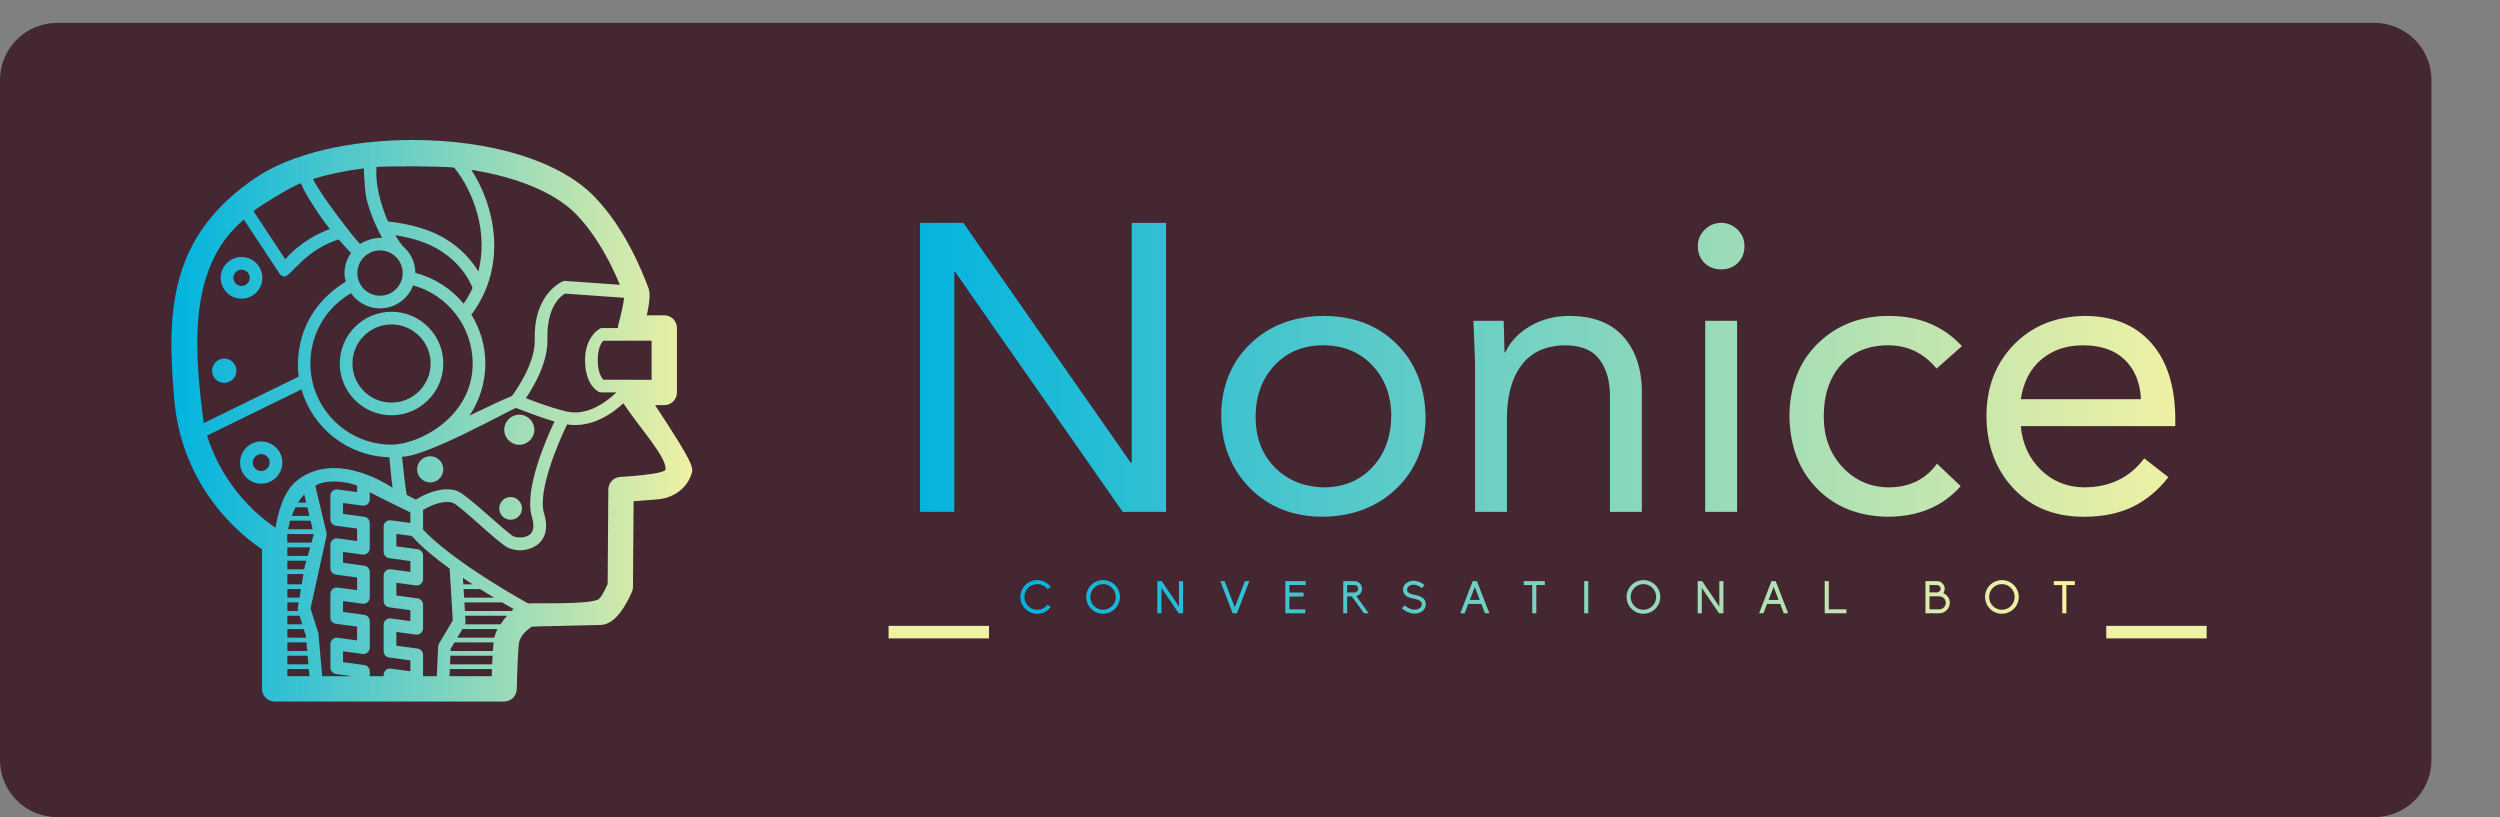 <svg width="875" height="286" viewBox="0 0 875 286" fill="none" xmlns="http://www.w3.org/2000/svg">
<rect x="0" y="0" width="875" height="286" fill="#808080" stroke="none"/>
<path d="M0 28C0 16.954 8.954 8 20 8H831C842.046 8 851 16.954 851 28V266C851 277.046 842.046 286 831 286H20C8.954 286 0 277.046 0 266V28Z" fill="#452732"/>
<path d="M137.035 145.346C147.024 145.346 155.153 137.219 155.153 127.232C155.153 117.244 147.024 109.117 137.035 109.117C127.046 109.117 118.917 117.244 118.917 127.232C118.917 137.219 127.043 145.346 137.035 145.346ZM137.035 113.552C144.578 113.552 150.717 119.69 150.717 127.232C150.717 134.773 144.578 140.911 137.035 140.911C129.492 140.911 123.353 134.773 123.353 127.232C123.353 119.69 129.49 113.552 137.035 113.552ZM181.757 145.14C178.851 145.14 176.489 147.502 176.489 150.406C176.489 153.311 178.851 155.673 181.757 155.673C184.662 155.673 187.024 153.311 187.024 150.406C187.024 147.502 184.66 145.14 181.757 145.14ZM178.707 173.967C176.516 173.967 174.733 175.75 174.733 177.941C174.733 180.131 176.516 181.914 178.707 181.914C180.898 181.914 182.682 180.131 182.682 177.941C182.682 175.75 180.896 173.967 178.707 173.967ZM155.153 164.266C155.153 166.793 153.097 168.849 150.569 168.849C148.04 168.849 145.982 166.793 145.982 164.266C145.982 161.738 148.04 159.68 150.569 159.68C153.097 159.68 155.153 161.738 155.153 164.266ZM84.539 104.534C88.561 104.534 91.832 101.263 91.832 97.243C91.832 93.223 88.561 89.952 84.539 89.952C80.518 89.952 77.247 93.223 77.247 97.243C77.247 101.263 80.518 104.534 84.539 104.534ZM84.539 94.387C86.114 94.387 87.396 95.669 87.396 97.243C87.396 98.817 86.114 100.099 84.539 100.099C82.965 100.099 81.683 98.817 81.683 97.243C81.685 95.669 82.965 94.387 84.539 94.387ZM74.233 129.758C74.233 127.414 76.14 125.507 78.485 125.507C80.829 125.507 82.736 127.414 82.736 129.758C82.736 132.101 80.829 134.008 78.485 134.008C76.14 134.006 74.233 132.099 74.233 129.758ZM98.816 161.897C98.816 157.822 95.498 154.507 91.424 154.507C87.35 154.507 84.031 157.824 84.031 161.897C84.031 165.971 87.347 169.288 91.424 169.288C95.5 169.288 98.816 165.973 98.816 161.897ZM88.465 161.897C88.465 160.267 89.791 158.941 91.422 158.941C93.052 158.941 94.378 160.267 94.378 161.897C94.378 163.527 93.052 164.853 91.422 164.853C89.791 164.853 88.465 163.527 88.465 161.897ZM229.271 141.803H232.491C234.94 141.803 236.927 139.816 236.927 137.368V114.79C236.927 112.342 234.94 110.355 232.491 110.355H226.385C227.922 103.297 227.248 101.554 226.929 100.72L226.811 100.418C224.888 95.42 219.033 80.213 208.103 68.904C196.06 56.442 172.226 49 144.35 49C122.355 49 101.988 53.847 89.867 61.965C58.841 82.747 58.415 109.364 60.95 139.477C63.611 171.078 84.602 187.52 91.703 192.219V241.107C91.703 243.555 93.691 245.542 96.139 245.542H176.429C178.842 245.542 180.812 243.615 180.865 241.202C181.009 234.572 181.36 226.554 181.686 224.771C182.424 221.902 184.791 220.334 186.079 219.334C187.681 219.19 205.528 218.91 210.341 218.728C214.16 218.584 217.798 214.719 221.151 207.242C221.404 206.681 221.535 206.073 221.539 205.459L221.759 175.446L230.322 174.752C233.649 174.537 239.852 172.435 242.015 165.929C242.731 163.782 243.093 162.696 229.271 141.803ZM228.055 119.225V132.933L211.215 132.897C210.552 132.23 209.203 130.347 209.203 126.077C209.203 121.664 210.585 119.834 211.164 119.258L228.055 119.225ZM186.146 180.837C186.758 182.886 187.148 185.624 185.538 187.021C183.899 188.442 180.872 188.238 179.772 187.733C177.392 186.64 163.452 173.056 159.995 171.831C154.508 169.889 147.967 173.366 145.536 174.856L142.365 173.231C141.792 169.805 141.304 165.725 140.708 159.842C148.914 159.993 178.177 143.663 180.552 142.787C181.036 142.891 189.014 146.131 194.062 147.515C190.992 154.012 183.382 171.576 186.146 180.837ZM175.15 218.511H162.774C162.889 218.214 162.964 217.901 162.945 217.582L162.82 215.506H177.454C176.605 216.493 175.817 217.527 175.15 218.511ZM161.847 220.174H174.114C173.717 220.877 173.069 222.7 172.987 223.179H160.057L161.847 220.174ZM157.748 227.055L159.065 224.844H172.761C172.67 225.685 172.586 226.694 172.506 227.849H157.712L157.748 227.055ZM157.642 229.512H172.404C172.353 230.432 172.304 231.439 172.257 232.517H157.511L157.642 229.512ZM178.951 213.894C178.871 213.87 178.794 213.846 178.705 213.846H162.718L162.539 210.841H175.728C177.17 211.681 178.523 212.453 179.745 213.14C179.479 213.38 179.215 213.633 178.951 213.894ZM162.439 209.176L162.259 206.171H168.017C169.7 207.229 171.344 208.235 172.916 209.176H162.439ZM162.159 204.51L162.024 202.275C163.153 203.038 164.284 203.783 165.406 204.51H162.159ZM157.386 199.033L158.475 217.167L153.652 225.266C153.463 225.58 153.357 225.937 153.341 226.303L152.889 236.672H148.071V229.201C148.071 228.093 147.251 227.153 146.151 227.004L138.723 225.999V221.188L145.556 222.112C146.197 222.199 146.831 222.004 147.313 221.585C147.794 221.163 148.071 220.556 148.071 219.915V211.628C148.071 210.519 147.251 209.579 146.151 209.431L138.723 208.426V203.98L145.556 204.905C146.197 204.994 146.831 204.798 147.313 204.377C147.794 203.956 148.071 203.348 148.071 202.707V194.421C148.071 193.312 147.251 192.372 146.151 192.223L138.723 191.216V186.853L144.095 187.58C147.506 191.389 152.27 195.328 157.386 199.033ZM129.416 236.672V234.965C129.416 233.856 128.596 232.916 127.496 232.767L120.068 231.76V227.951L126.899 228.876C127.54 228.958 128.174 228.769 128.656 228.348C129.137 227.926 129.414 227.319 129.414 226.678V217.391C129.414 216.283 128.594 215.342 127.494 215.194L120.066 214.187V210.378L126.897 211.302C127.538 211.393 128.172 211.196 128.654 210.774C129.135 210.353 129.412 209.746 129.412 209.105V200.184C129.412 199.075 128.591 198.135 127.491 197.986L120.064 196.982V193.172L126.895 194.097C127.536 194.183 128.17 193.988 128.651 193.569C129.133 193.148 129.41 192.54 129.41 191.899V183.058C129.41 181.95 128.589 181.01 127.489 180.861L120.061 179.854V176.045L126.893 176.969C127.533 177.054 128.168 176.863 128.649 176.442C129.13 176.02 129.408 175.413 129.408 174.772V172.251C130.885 173.166 143.627 179.333 143.627 179.333V183.043L136.793 182.118C136.159 182.036 135.518 182.225 135.037 182.646C134.555 183.067 134.278 183.675 134.278 184.316V193.157C134.278 194.265 135.099 195.206 136.199 195.354L143.627 196.361V200.171L136.793 199.246C136.159 199.164 135.518 199.352 135.037 199.774C134.555 200.195 134.278 200.803 134.278 201.443V210.364C134.278 211.473 135.099 212.413 136.199 212.562L143.627 213.566V217.376L136.793 216.451C136.159 216.36 135.518 216.558 135.037 216.979C134.555 217.4 134.278 218.008 134.278 218.649V227.938C134.278 229.046 135.099 229.986 136.199 230.135L143.627 231.14V234.949L136.793 234.024C136.159 233.94 135.518 234.133 135.037 234.552C134.555 234.974 134.278 235.581 134.278 236.222V236.672H129.416V236.672ZM106.506 173.011L107.195 175.914H104.316C104.944 174.887 105.669 173.911 106.506 173.011ZM107.697 194.587H100.575V191.582H108.542L107.697 194.587ZM104.822 209.176H100.575V206.171H105.326L104.822 209.176ZM104.545 210.839L104.23 212.728C104.172 213.074 104.197 213.427 104.303 213.759L104.33 213.843H100.577V210.839H104.545ZM104.851 215.506L105.798 218.511H100.575V215.506H104.851ZM105.603 204.51H100.575V200.918H106.204L105.603 204.51ZM100.575 224.844H107.275L107.535 227.849H100.575V224.844ZM100.575 223.181V220.176H106.321L107.08 222.585L107.131 223.183H100.575V223.181ZM106.661 198.268C106.639 198.346 106.621 198.423 106.61 198.501L106.483 199.255H100.577V196.25H107.231L106.661 198.268ZM109.832 186.994L109.01 189.919H100.575V189.749C100.575 189.296 100.462 187.513 100.553 186.915H109.812L109.832 186.994ZM100.848 185.249C101.032 184.322 101.265 183.311 101.575 182.245H108.703L109.418 185.249H100.848ZM103.394 177.577H107.592L108.306 180.582H102.11C102.462 179.586 102.897 178.575 103.394 177.577ZM100.575 229.512H107.679L107.938 232.517H100.575V229.512ZM111.478 221.959C111.465 221.797 111.432 221.638 111.385 221.485L108.692 212.936L114.259 187.64C114.361 187.276 114.368 186.895 114.282 186.527L110.36 170.049C113.474 167.782 120.96 168.29 124.983 169.969V172.231L118.152 171.306C117.515 171.222 116.876 171.415 116.395 171.834C115.914 172.255 115.637 172.863 115.637 173.503V181.79C115.637 182.899 116.457 183.839 117.557 183.988L124.985 184.994V189.36L118.154 188.436C117.517 188.352 116.879 188.544 116.397 188.964C115.916 189.385 115.639 189.992 115.639 190.633V198.918C115.639 200.026 116.459 200.967 117.56 201.115L124.987 202.122V206.568L118.156 205.643C117.52 205.555 116.881 205.75 116.4 206.171C115.918 206.592 115.641 207.2 115.641 207.841V216.127C115.641 217.236 116.462 218.176 117.562 218.325L124.99 219.329V224.141L118.158 223.217C117.522 223.128 116.883 223.323 116.402 223.744C115.921 224.166 115.643 224.773 115.643 225.414V233.701C115.643 234.809 116.464 235.75 117.564 235.898L123.286 236.672H112.758L111.478 221.959ZM108.635 127.232C108.635 116.958 114.044 107.692 122.865 102.625C125.103 105.829 128.811 107.936 133.007 107.936C138.312 107.936 142.833 104.574 144.587 99.873C156.768 103.23 165.435 114.435 165.435 127.232C165.435 146.069 146.512 155.626 137.035 155.626C121.374 155.626 108.635 142.889 108.635 127.232ZM109.555 62.644C114.911 60.983 120.926 59.728 127.349 58.921C127.485 62.806 127.791 68.01 128.472 70.401C130.029 75.865 132.014 80.151 133.744 83.244C130.166 83.069 126.948 84.741 125.992 85.402C123.781 83.105 112.181 68.274 109.555 62.644ZM145.372 95.502C145.352 91.713 143.618 88.322 140.907 86.067C140.626 85.723 139.623 84.448 138.341 82.313C140.863 82.703 143.438 83.277 146.044 84.067C159.961 88.28 164.57 98.635 165.395 100.791C164.548 102.654 163.515 104.492 162.279 106.29C157.994 101.123 152.139 97.276 145.372 95.502ZM125.076 95.571C125.076 91.198 128.634 87.641 133.007 87.641C137.381 87.641 140.938 91.198 140.938 95.571C140.938 99.944 137.381 103.501 133.007 103.501C128.634 103.501 125.076 99.942 125.076 95.571ZM198.214 144.005C191.72 142.45 184.338 139.452 184.077 139.346C186.887 135.197 191.817 126.751 191.595 118.746C191.278 107.219 196.331 103.565 197.754 102.764L218.439 104.228C218.23 106.155 217.405 110.055 216.429 113.61C216.321 114.009 216.285 114.415 216.289 114.819H210.45C210.117 114.819 204.765 117.55 204.765 126.072C204.765 134.314 208.919 136.802 209.392 137.06C209.716 137.235 210.079 137.328 210.45 137.328H215.737C213.023 139.991 205.965 145.867 198.214 144.005ZM216.966 99.68L197.484 98.301C197.158 98.281 186.709 102.379 187.164 118.868C187.386 126.946 180.921 136.237 179.166 138.605C177.108 139.372 171.313 142.084 164.335 145.442C167.826 140.226 169.871 133.964 169.871 127.232C169.871 120.974 168.057 115.058 164.925 110.002C165.078 109.88 165.253 109.787 165.375 109.621C177.667 92.624 173.224 72.19 164.985 59.451C181.12 61.996 194.414 67.5 201.725 75.066C209.403 83.016 214.362 93.427 216.966 99.68ZM158.97 58.65C165.77 67.097 170.962 81.271 167.431 95.019C164.552 90.26 158.6 83.233 147.328 79.82C143.42 78.636 139.559 77.88 135.824 77.532C134.746 75.197 131.171 66.518 131.774 58.442C135.851 58.072 154.266 58.145 158.97 58.65ZM105.29 64.114C107.12 68.691 113.015 77.139 115.45 80.164C107.45 83.124 102.385 87.805 99.834 90.741L88.713 73.882C90.579 72.332 101.296 65.62 105.29 64.114ZM85.36 76.853L97.842 95.777C98.255 96.4 98.949 96.773 99.694 96.773C99.703 96.773 99.714 96.775 99.725 96.773C101.89 96.478 106.785 87.559 118.502 83.792C120.392 85.954 122.002 87.657 122.854 88.537C119.46 93.533 120.787 97.615 121.031 98.58C105.017 108.372 103.447 123.71 104.556 131.815L71.279 148.1C68.655 126.482 64.356 94.26 85.36 76.853ZM72.461 152.46L105.499 136.292C109.376 149.761 121.647 159.684 136.268 160.024C136.76 164.904 136.926 167.463 137.408 170.741C137.408 170.741 118.209 157.252 104.214 167.964C98.71 172.18 97.155 180.686 96.41 184.704C91.497 181.435 78.345 171.237 72.461 152.46ZM100.575 234.18H108.08L108.295 236.672H100.575V234.18ZM157.329 236.672L157.437 234.18H172.191C172.162 234.98 172.133 235.798 172.107 236.672H157.329ZM216.993 166.933C214.701 167.119 212.932 169.024 212.916 171.321L212.677 204.426C211.576 206.685 210.363 209.404 209.241 209.892C205.131 211.681 186.456 210.965 184.864 211.207C176.534 206.614 157.251 195.119 148.073 185.356V178.497C150.489 177.034 155.206 174.838 158.513 176.009C161.055 176.909 174.797 190.463 177.92 191.762C182.46 193.651 186.61 191.964 188.446 190.369C190.32 188.742 192.181 185.549 190.398 179.568C188.193 172.18 194.92 155.875 198.484 148.539C207.243 149.95 214.677 144.415 218.179 141.149C224.356 150.402 233.37 159.984 232.928 164.323C232.751 166.068 216.993 166.933 216.993 166.933Z" fill="url(#paint0_linear)"/>
<path d="M772.338 219.054H737.188V223.441H772.338V219.054Z" fill="#EFF1A4"/>
<path d="M346.15 219.054H311V223.441H346.15V219.054Z" fill="#EFF1A4"/>
<path d="M337.15 78L395.809 162.004H396.095V78H408.113V179.148H392.947L334.288 95.144H334.002V179.148H321.984V78H337.15V78ZM463.195 110.573C473.591 110.573 482.08 113.787 488.661 120.216C495.243 126.645 498.676 135.146 498.962 145.718C498.962 155.909 495.624 164.266 488.947 170.79C482.271 177.314 473.687 180.672 463.195 180.862C452.703 180.862 444.166 177.553 437.585 170.933C431.004 164.314 427.618 155.909 427.427 145.718C427.427 135.431 430.765 127.026 437.442 120.502C444.119 113.978 452.703 110.668 463.195 110.573V110.573ZM439.445 145.718C439.445 153.051 441.663 158.98 446.098 163.504C450.533 168.028 456.232 170.386 463.195 170.576C470.158 170.576 475.833 168.266 480.22 163.647C484.608 159.028 486.849 153.051 486.944 145.718C486.944 138.479 484.727 132.526 480.292 127.86C475.857 123.193 470.11 120.859 463.052 120.859C456.184 120.859 450.557 123.169 446.169 127.788C441.782 132.407 439.54 138.384 439.445 145.718V145.718ZM549.18 110.573C557.574 110.573 563.916 113.002 568.209 117.859C572.501 122.716 574.647 129.193 574.647 137.289V179.148H563.487V138.574C563.487 133.431 562.295 129.217 559.91 125.931C557.526 122.645 553.615 120.954 548.179 120.859C541.311 120.859 536.137 123.121 532.656 127.645C529.174 132.169 527.433 138.432 527.433 146.432V179.148H516.274V127.145C516.274 126.669 516.083 121.716 515.702 112.287H526.289C526.48 118.954 526.575 122.621 526.575 123.288H526.861C528.673 119.478 531.606 116.407 535.66 114.073C539.714 111.74 544.22 110.573 549.18 110.573ZM602.402 78C604.596 78 606.504 78.786 608.125 80.357C609.747 81.929 610.557 83.857 610.557 86.143C610.557 88.524 609.794 90.477 608.268 92.001C606.742 93.525 604.787 94.287 602.402 94.287C600.018 94.287 598.063 93.525 596.537 92.001C595.01 90.477 594.247 88.524 594.247 86.143C594.247 83.857 595.058 81.929 596.68 80.357C598.301 78.786 600.209 78 602.402 78ZM607.982 112.287V179.148H596.823V112.287H607.982ZM661.061 110.573C671.649 110.573 680.185 114.097 686.671 121.145L677.801 129.003C673.318 123.574 667.69 120.859 660.918 120.859C653.956 120.859 648.447 123.121 644.394 127.645C640.34 132.169 638.313 138.193 638.313 145.718C638.313 152.861 640.483 158.766 644.823 163.433C649.163 168.1 654.528 170.481 660.918 170.576C668.263 170.576 673.938 167.814 677.944 162.29L686.242 170.147C680.042 177.195 671.601 180.767 660.918 180.862C650.713 180.767 642.438 177.529 636.096 171.147C629.753 164.766 626.486 156.29 626.295 145.718C626.391 135.05 629.729 126.526 636.31 120.145C642.891 113.764 651.142 110.573 661.061 110.573V110.573ZM729.592 110.573C739.512 110.573 747.261 113.692 752.841 119.931C758.421 126.169 761.258 135.003 761.354 146.432V149.146H707.273C707.845 155.337 710.182 160.433 714.284 164.433C718.385 168.433 723.392 170.481 729.306 170.576C738.367 170.576 745.425 167.195 750.48 160.433L758.922 167.004C755.393 171.576 751.244 175.029 746.474 177.362C741.705 179.695 735.983 180.862 729.306 180.862C719.1 180.862 710.898 177.553 704.698 170.933C698.498 164.314 695.351 155.909 695.255 145.718C695.255 135.622 698.427 127.288 704.769 120.716C711.112 114.145 719.386 110.764 729.592 110.573V110.573ZM749.336 139.717C749.05 133.908 747.166 129.312 743.685 125.931C740.203 122.55 735.315 120.859 729.02 120.859C723.297 120.859 718.48 122.478 714.57 125.717C710.659 128.955 708.227 133.622 707.273 139.717H749.336Z" fill="url(#paint1_linear)"/>
<path d="M363.041 213.43C364.451 213.43 365.766 212.782 366.637 211.643L367.745 212.466C366.621 213.968 364.894 214.822 363.041 214.822C359.779 214.822 357.134 212.181 357.134 208.923C357.134 205.681 359.779 203.04 363.041 203.04C364.91 203.04 366.637 203.91 367.761 205.412L366.637 206.234C365.781 205.08 364.467 204.432 363.041 204.432C360.539 204.432 358.528 206.44 358.528 208.923C358.528 211.422 360.539 213.43 363.041 213.43ZM386.067 203.04C389.314 203.04 391.975 205.681 391.975 208.939C391.975 212.181 389.314 214.806 386.067 214.806C382.82 214.806 380.175 212.181 380.175 208.939C380.175 205.681 382.82 203.04 386.067 203.04V203.04ZM386.067 213.415C388.538 213.415 390.533 211.39 390.533 208.939C390.533 206.472 388.538 204.432 386.067 204.432C383.596 204.432 381.601 206.472 381.601 208.939C381.601 211.39 383.596 213.415 386.067 213.415ZM412.529 214.648L406.495 205.744V214.648H405.07V203.388H406.622L412.64 212.292V203.388H414.066V214.648H412.529ZM427.097 203.388H428.634L432.181 212.608L435.745 203.388H437.265L432.926 214.648H431.453L427.097 203.388ZM449.854 214.648V203.388H456.981V204.748H451.279V207.389H456.252V208.797H451.279V213.256H456.838V214.648H449.854ZM474.701 208.654L479.056 214.648H477.425L473.117 208.733H471.501V214.648H470.139V203.388H474.051C474.764 203.388 475.429 203.672 475.936 204.178C476.443 204.685 476.728 205.349 476.728 206.061C476.728 207.31 475.857 208.354 474.701 208.654ZM471.501 204.748V207.373H474.051C474.78 207.373 475.366 206.788 475.366 206.061C475.366 205.333 474.78 204.748 474.051 204.748H471.501ZM495.16 214.759C494.78 214.759 494.4 214.711 494.02 214.632C492.848 214.395 491.692 213.81 490.662 212.924L491.597 211.865C492.436 212.592 493.371 213.083 494.305 213.272C495.097 213.446 495.873 213.383 496.491 213.098C496.902 212.909 497.615 212.434 497.615 211.469C497.615 210.283 496.348 209.856 495.113 209.619C495.002 209.603 493.228 209.239 492.515 208.828C491.565 208.259 491.058 207.405 491.058 206.361C491.058 205.776 491.248 205.222 491.581 204.732C491.913 204.289 492.373 203.925 492.911 203.672C493.703 203.293 494.638 203.182 495.588 203.34C496.617 203.514 497.663 204.005 498.581 204.764L497.679 205.855C496.047 204.511 494.463 204.479 493.513 204.922C492.864 205.222 492.484 205.776 492.484 206.345C492.484 207.421 493.402 207.832 494.859 208.148C495.461 208.29 496.712 208.496 497.457 208.923C498.486 209.492 499.025 210.378 499.025 211.469C499.025 212.118 498.851 212.719 498.486 213.241C498.154 213.715 497.647 214.079 497.077 214.364C496.475 214.664 495.857 214.759 495.16 214.759V214.759ZM519.738 214.648L518.487 211.374H513.878L512.627 214.648H511.106L515.446 203.388H516.919L521.274 214.648H519.738ZM517.932 209.983L516.19 205.428L514.432 209.983H517.932ZM536.286 214.648V204.779H533.308V203.388H540.689V204.779H537.711V214.648H536.286ZM554.465 214.648V203.388H555.89V214.648H554.465ZM575.194 203.04C578.441 203.04 581.101 205.681 581.101 208.939C581.101 212.181 578.441 214.806 575.194 214.806C571.947 214.806 569.302 212.181 569.302 208.939C569.302 205.681 571.947 203.04 575.194 203.04V203.04ZM575.194 213.415C577.664 213.415 579.66 211.39 579.66 208.939C579.66 206.472 577.664 204.432 575.194 204.432C572.723 204.432 570.727 206.472 570.727 208.939C570.727 211.39 572.723 213.415 575.194 213.415ZM601.656 214.648L595.622 205.744V214.648H594.196V203.388H595.748L601.767 212.292V203.388H603.192V214.648H601.656ZM624.317 214.648L623.066 211.374H618.457L617.206 214.648H615.686L620.025 203.388H621.498L625.854 214.648H624.317V214.648ZM622.512 209.983L620.77 205.428L619.012 209.983H622.512ZM638.648 214.648V203.388H640.073V213.272H646.25V214.648H638.648V214.648ZM673.913 214.648V203.388H677.968C678.68 203.388 679.361 203.672 679.852 204.178C680.359 204.669 680.644 205.349 680.644 206.061C680.644 206.614 680.486 207.136 680.169 207.579L680.153 207.595L680.169 207.61C680.613 207.784 681.024 208.053 681.357 208.401C682.054 209.081 682.434 209.999 682.434 210.979C682.434 211.944 682.054 212.861 681.357 213.557C680.676 214.237 679.757 214.648 678.791 214.648H673.913V214.648ZM675.323 213.272H678.791C680.027 213.241 681.024 212.197 681.024 210.979C681.024 209.745 680.027 208.733 678.791 208.717H675.323V213.272ZM675.323 207.342H677.968C678.664 207.326 679.235 206.756 679.235 206.061C679.235 205.365 678.68 204.795 677.968 204.764H675.323V207.342V207.342ZM700.661 203.04C703.907 203.04 706.568 205.681 706.568 208.939C706.568 212.181 703.907 214.806 700.661 214.806C697.414 214.806 694.769 212.181 694.769 208.939C694.769 205.681 697.414 203.04 700.661 203.04V203.04ZM700.661 213.415C703.131 213.415 705.127 211.39 705.127 208.939C705.127 206.472 703.131 204.432 700.661 204.432C698.19 204.432 696.194 206.472 696.194 208.939C696.194 211.39 698.19 213.415 700.661 213.415ZM721.801 214.648V204.779H718.824V203.388H726.204V204.779H723.227V214.648H721.801Z" fill="url(#paint2_linear)"/>
<defs>
<linearGradient id="paint0_linear" x1="60" y1="49" x2="242.292" y2="49" gradientUnits="userSpaceOnUse">
<stop stop-color="#00B3E0"/>
<stop offset="1" stop-color="#EFF1A4"/>
</linearGradient>
<linearGradient id="paint1_linear" x1="321.984" y1="78" x2="761.354" y2="78" gradientUnits="userSpaceOnUse">
<stop stop-color="#04B4DE"/>
<stop offset="1" stop-color="#EFF1A4"/>
</linearGradient>
<linearGradient id="paint2_linear" x1="357.134" y1="203.04" x2="726.204" y2="203.04" gradientUnits="userSpaceOnUse">
<stop stop-color="#00B3E0"/>
<stop offset="1" stop-color="#FBF4A1"/>
<stop offset="1" stop-color="#EFF1A4"/>
</linearGradient>
</defs>
</svg>
